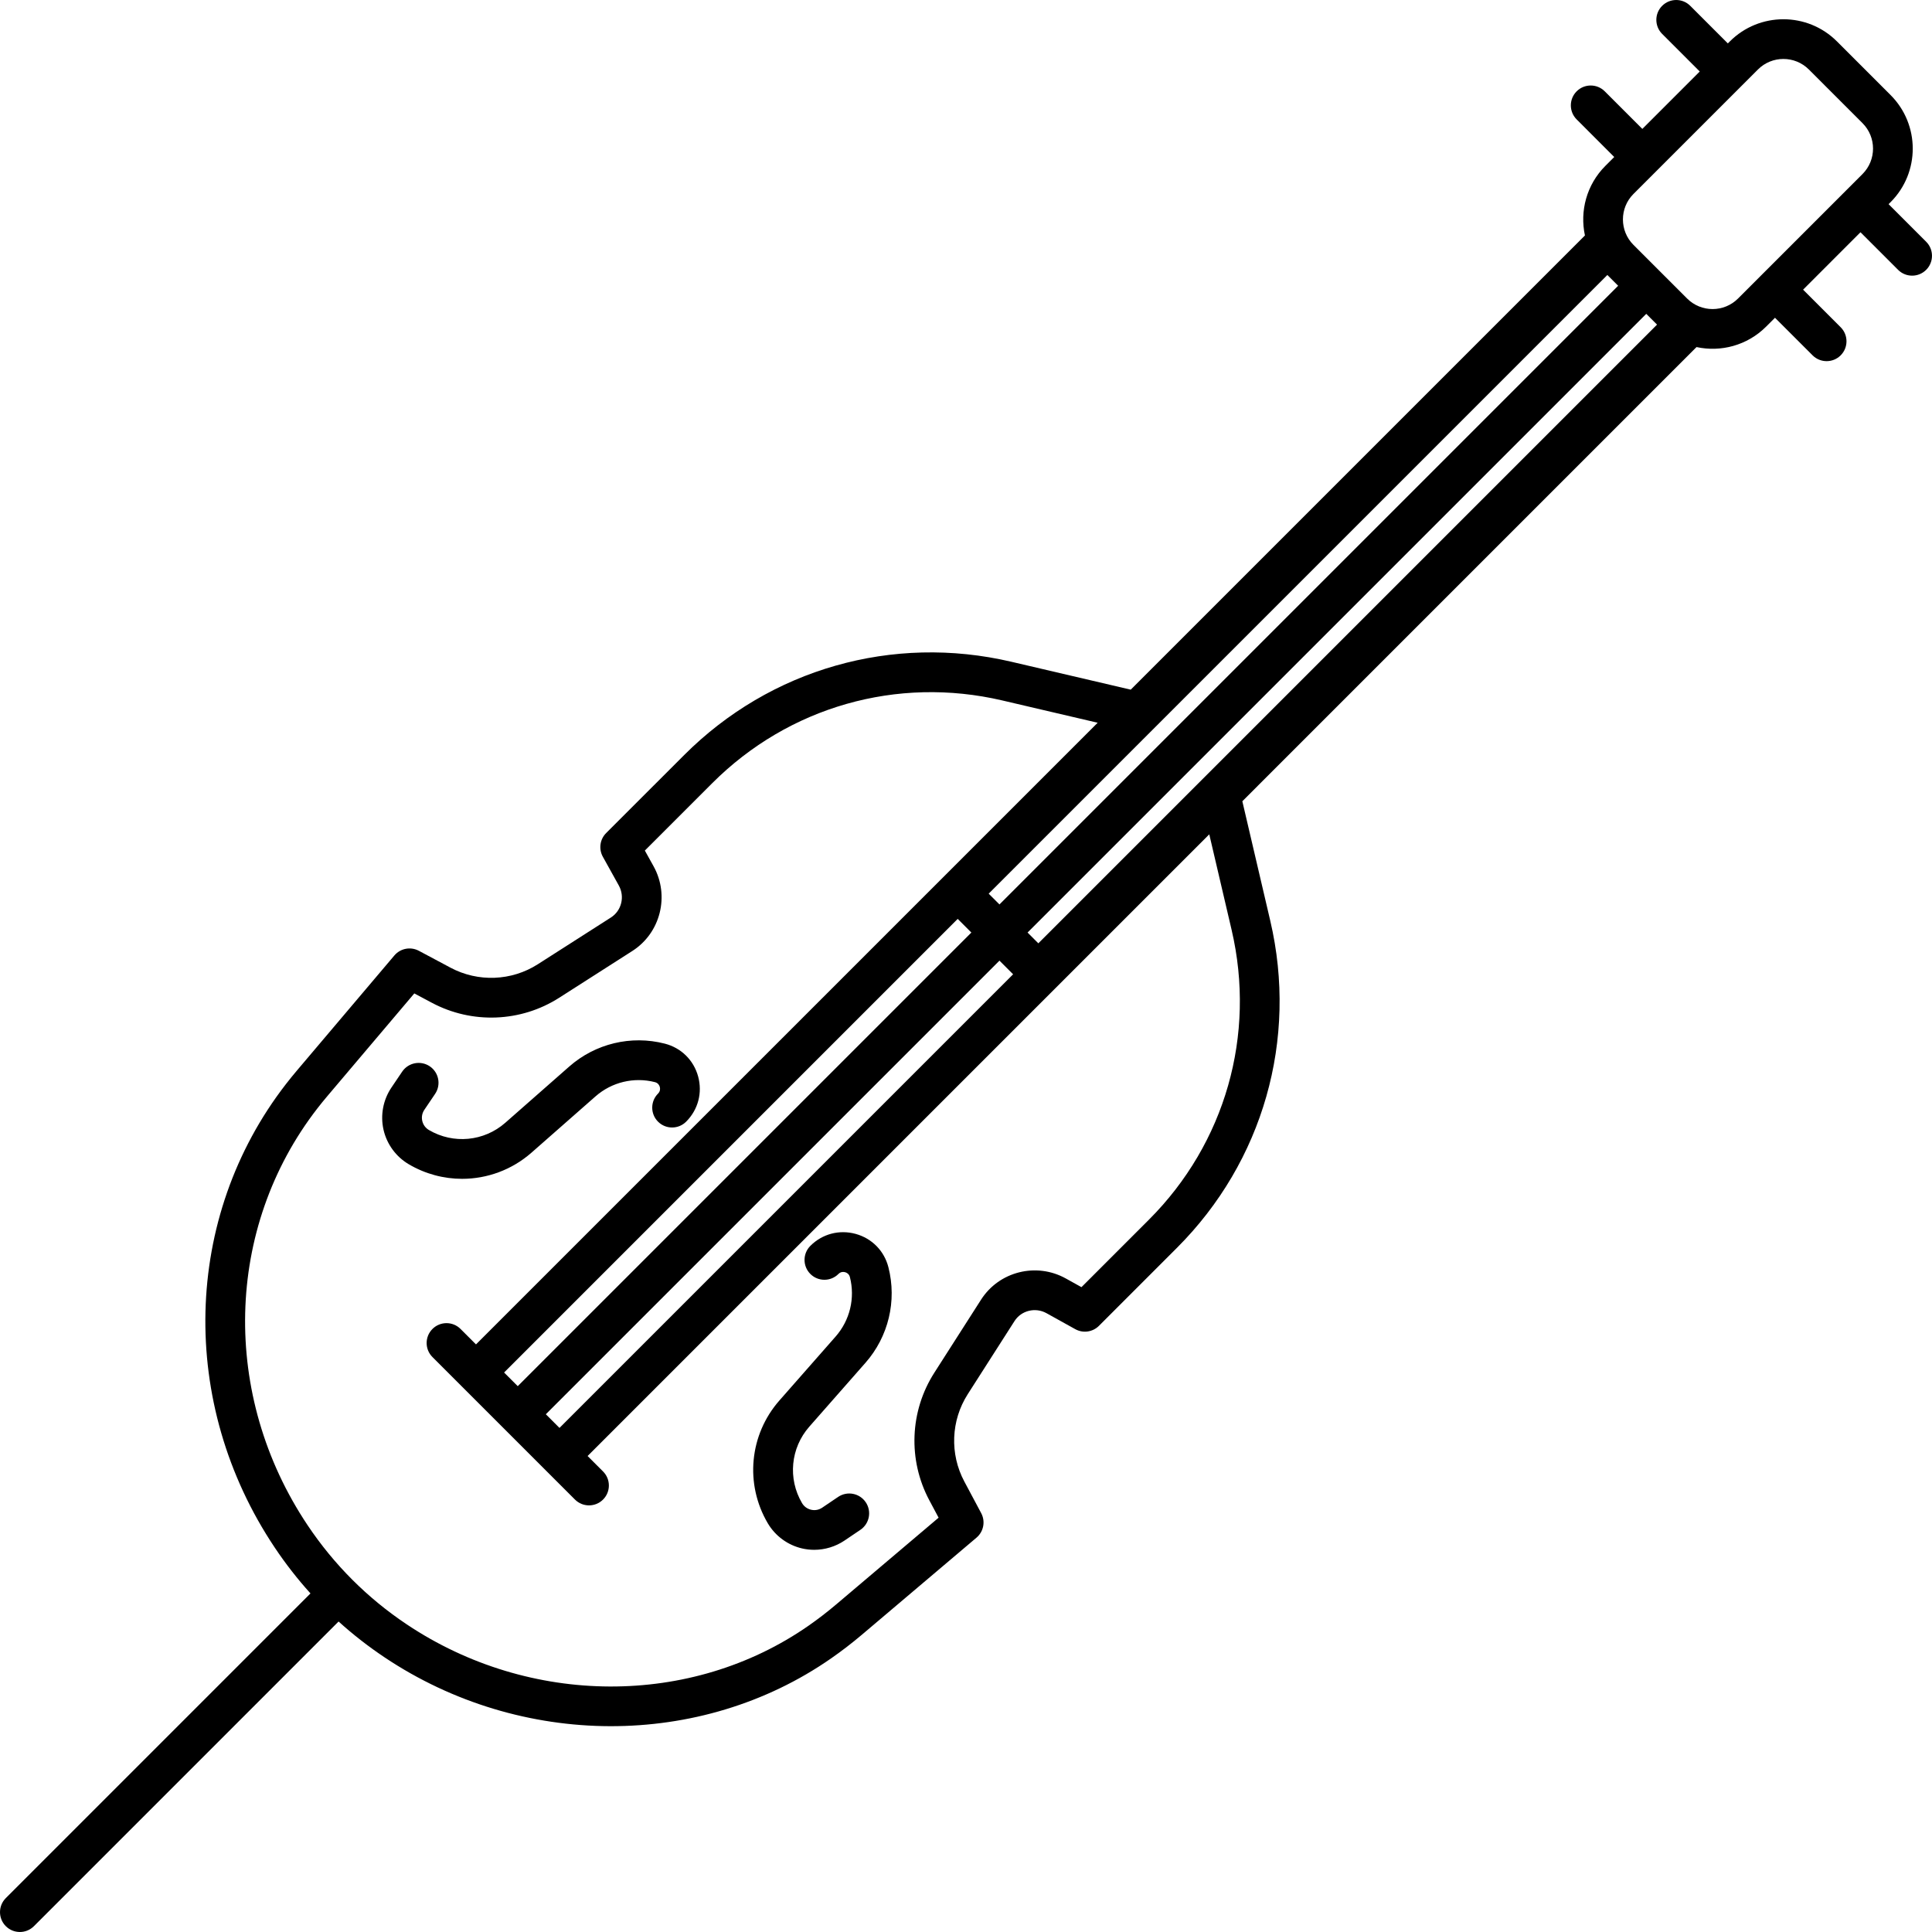 <?xml version="1.0" encoding="iso-8859-1"?>
<!-- Generator: Adobe Illustrator 17.1.0, SVG Export Plug-In . SVG Version: 6.00 Build 0)  -->
<!DOCTYPE svg PUBLIC "-//W3C//DTD SVG 1.1//EN" "http://www.w3.org/Graphics/SVG/1.1/DTD/svg11.dtd">
<svg version="1.1" id="Capa_1" xmlns="http://www.w3.org/2000/svg" xmlns:xlink="http://www.w3.org/1999/xlink" x="0px" y="0px"
	 viewBox="0 0 194.482 194.482" style="enable-background:new 0 0 194.482 194.482;" xml:space="preserve">
<path d="M2,194.482c-0.512,0-1.023-0.195-1.414-0.586c-0.781-0.781-0.781-2.047,0-2.828l30.668-30.669
	c-1.308-1.446-2.512-2.99-3.607-4.629c-9.704-14.509-9.244-33.244,1.133-46.637c0.368-0.475,0.747-0.942,1.137-1.402l9.779-11.548
	c0.608-0.718,1.635-0.916,2.468-0.472l3.184,1.698c2.775,1.48,6.144,1.349,8.79-0.345l7.359-4.706
	c1.068-0.683,1.418-2.098,0.795-3.22l-1.608-2.896c-0.434-0.78-0.298-1.754,0.334-2.385l7.856-7.855
	c8.671-8.671,20.979-12.181,32.919-9.391l12.031,2.812l45.721-45.72c-0.527-2.447,0.158-5.106,2.057-7.006l0.893-0.893l-3.783-3.784
	c-0.781-0.781-0.781-2.047,0-2.828s2.047-0.781,2.828,0l3.784,3.783l5.779-5.778l-3.784-3.784c-0.781-0.781-0.781-2.047,0-2.828
	s2.047-0.781,2.828,0l3.784,3.784l0.203-0.203c2.97-2.97,7.806-2.974,10.779,0l5.402,5.402c2.972,2.973,2.972,7.809,0,10.779
	l-0.203,0.203l3.784,3.784c0.781,0.781,0.781,2.047,0,2.828s-2.047,0.781-2.828,0l-3.784-3.784l-5.778,5.779l3.783,3.784
	c0.781,0.781,0.781,2.047,0,2.828s-2.047,0.781-2.828,0l-3.784-3.783l-0.893,0.893l0,0c-1.899,1.899-4.557,2.587-7.006,2.057
	l-45.72,45.721l2.812,12.031c2.791,11.941-0.72,24.248-9.391,32.919l-7.855,7.856c-0.631,0.63-1.603,0.77-2.385,0.334l-2.896-1.608
	c-1.121-0.62-2.535-0.274-3.219,0.795l-4.707,7.359c-1.693,2.646-1.825,6.015-0.345,8.79l1.698,3.184
	c0.443,0.831,0.247,1.858-0.472,2.468l-11.549,9.781c-1.002,0.848-2.043,1.647-3.095,2.378c-13.131,9.132-31.191,9.089-44.943-0.11
	c-1.639-1.096-3.184-2.301-4.629-3.607L3.415,193.896C3.024,194.287,2.512,194.482,2,194.482z M41.706,100.001l-8.737,10.317
	c-0.354,0.416-0.695,0.837-1.026,1.265c-9.321,12.03-9.716,28.888-0.982,41.946c2.661,3.978,6.014,7.33,9.977,9.981
	c12.395,8.29,28.645,8.351,40.436,0.151c0.948-0.66,1.889-1.383,2.793-2.148l10.316-8.737l-0.938-1.759l0,0
	c-2.16-4.051-1.967-8.966,0.505-12.829l4.706-7.357c1.817-2.844,5.565-3.784,8.53-2.137l1.578,0.876l6.789-6.79
	c7.687-7.687,10.798-18.595,8.324-29.181l-2.247-9.612l-62.58,62.58l1.556,1.556c0.781,0.781,0.781,2.047,0,2.828
	s-2.047,0.781-2.828,0l-2.953-2.952c-0.005-0.006-0.011-0.012-0.017-0.018s-0.012-0.012-0.018-0.018l-8.354-8.354
	c-0.012-0.011-0.023-0.021-0.034-0.033c-0.012-0.011-0.022-0.022-0.033-0.034l-2.936-2.936c-0.781-0.781-0.781-2.047,0-2.828
	s2.047-0.781,2.828,0l1.555,1.555l62.58-62.579l-9.612-2.247c-10.583-2.471-21.492,0.638-29.181,8.324l-6.79,6.789l0.876,1.578
	c1.646,2.964,0.708,6.712-2.136,8.531l-7.359,4.706c-3.861,2.472-8.778,2.664-12.828,0.504L41.706,100.001z M54.946,142.364
	l1.374,1.375l45.664-45.664l-1.374-1.374L54.946,142.364z M50.744,138.162l1.374,1.374l45.663-45.663l-1.374-1.375L50.744,138.162z
	 M103.438,93.873l1.085,1.085l16.811-16.811c0.001-0.001,0.002-0.002,0.003-0.003l45.466-45.466l-1.085-1.085L103.438,93.873z
	 M99.524,89.959l1.086,1.085l62.279-62.278l-1.086-1.086l-45.465,45.466c-0.002,0.001-0.003,0.002-0.004,0.003L99.524,89.959z
	 M167.137,27.357l2.695,2.695c1.412,1.412,3.711,1.412,5.123,0l2.272-2.273c0.012-0.012,0.022-0.022,0.034-0.034
	s0.022-0.022,0.034-0.034l8.56-8.56c0.005-0.005,0.009-0.009,0.014-0.014c0.004-0.005,0.009-0.009,0.014-0.014l1.604-1.604
	c1.412-1.412,1.412-3.71,0-5.123l-5.402-5.402c-1.412-1.412-3.711-1.412-5.123,0l-1.604,1.604c-0.005,0.005-0.009,0.01-0.014,0.014
	c-0.005,0.005-0.009,0.009-0.014,0.014l-8.56,8.56c-0.012,0.012-0.022,0.022-0.034,0.034s-0.022,0.022-0.034,0.034l-2.273,2.272
	c-1.412,1.413-1.412,3.711,0,5.123l2.696,2.696c0.002,0.002,0.004,0.004,0.006,0.006S167.135,27.355,167.137,27.357z M81.958,156.01
	c-0.399,0-0.799-0.044-1.192-0.133c-1.455-0.329-2.724-1.256-3.48-2.543c-2.324-3.951-1.853-8.918,1.175-12.36l5.657-6.434
	c1.438-1.637,1.976-3.874,1.436-5.984c-0.086-0.336-0.341-0.453-0.485-0.492c-0.142-0.04-0.422-0.07-0.668,0.177
	c-0.781,0.781-2.047,0.781-2.828,0s-0.781-2.047,0-2.828c1.206-1.206,2.91-1.655,4.553-1.207c1.646,0.451,2.881,1.707,3.304,3.359
	c0.867,3.392,0.005,6.986-2.307,9.616l-5.657,6.434c-1.884,2.143-2.178,5.233-0.731,7.692c0.202,0.343,0.527,0.581,0.916,0.669
	c0.391,0.09,0.785,0.014,1.117-0.21l1.602-1.083c0.918-0.618,2.159-0.376,2.777,0.537c0.618,0.915,0.378,2.159-0.537,2.777
	l-1.603,1.083C84.101,155.69,83.034,156.01,81.958,156.01z M46.519,118.665c-1.844,0-3.697-0.482-5.37-1.467
	c-1.287-0.757-2.215-2.026-2.544-3.482s-0.039-3,0.797-4.237l1.083-1.604c0.619-0.913,1.86-1.153,2.777-0.537
	c0.915,0.618,1.155,1.862,0.537,2.777l-1.083,1.603c-0.224,0.33-0.298,0.727-0.21,1.115c0.088,0.39,0.326,0.715,0.671,0.918
	c2.459,1.447,5.55,1.151,7.69-0.731l6.435-5.658c2.628-2.312,6.223-3.176,9.614-2.307c1.653,0.423,2.909,1.658,3.36,3.304
	c0.45,1.645-0.001,3.347-1.207,4.553c-0.781,0.781-2.047,0.781-2.828,0s-0.781-2.047,0-2.828c0.246-0.246,0.216-0.524,0.177-0.668
	c-0.039-0.145-0.156-0.399-0.493-0.485c-2.111-0.539-4.347-0.003-5.981,1.436l-6.436,5.658
	C51.524,117.769,49.032,118.665,46.519,118.665z"/>
<g>
</g>
<g>
</g>
<g>
</g>
<g>
</g>
<g>
</g>
<g>
</g>
<g>
</g>
<g>
</g>
<g>
</g>
<g>
</g>
<g>
</g>
<g>
</g>
<g>
</g>
<g>
</g>
<g>
</g>
</svg>
